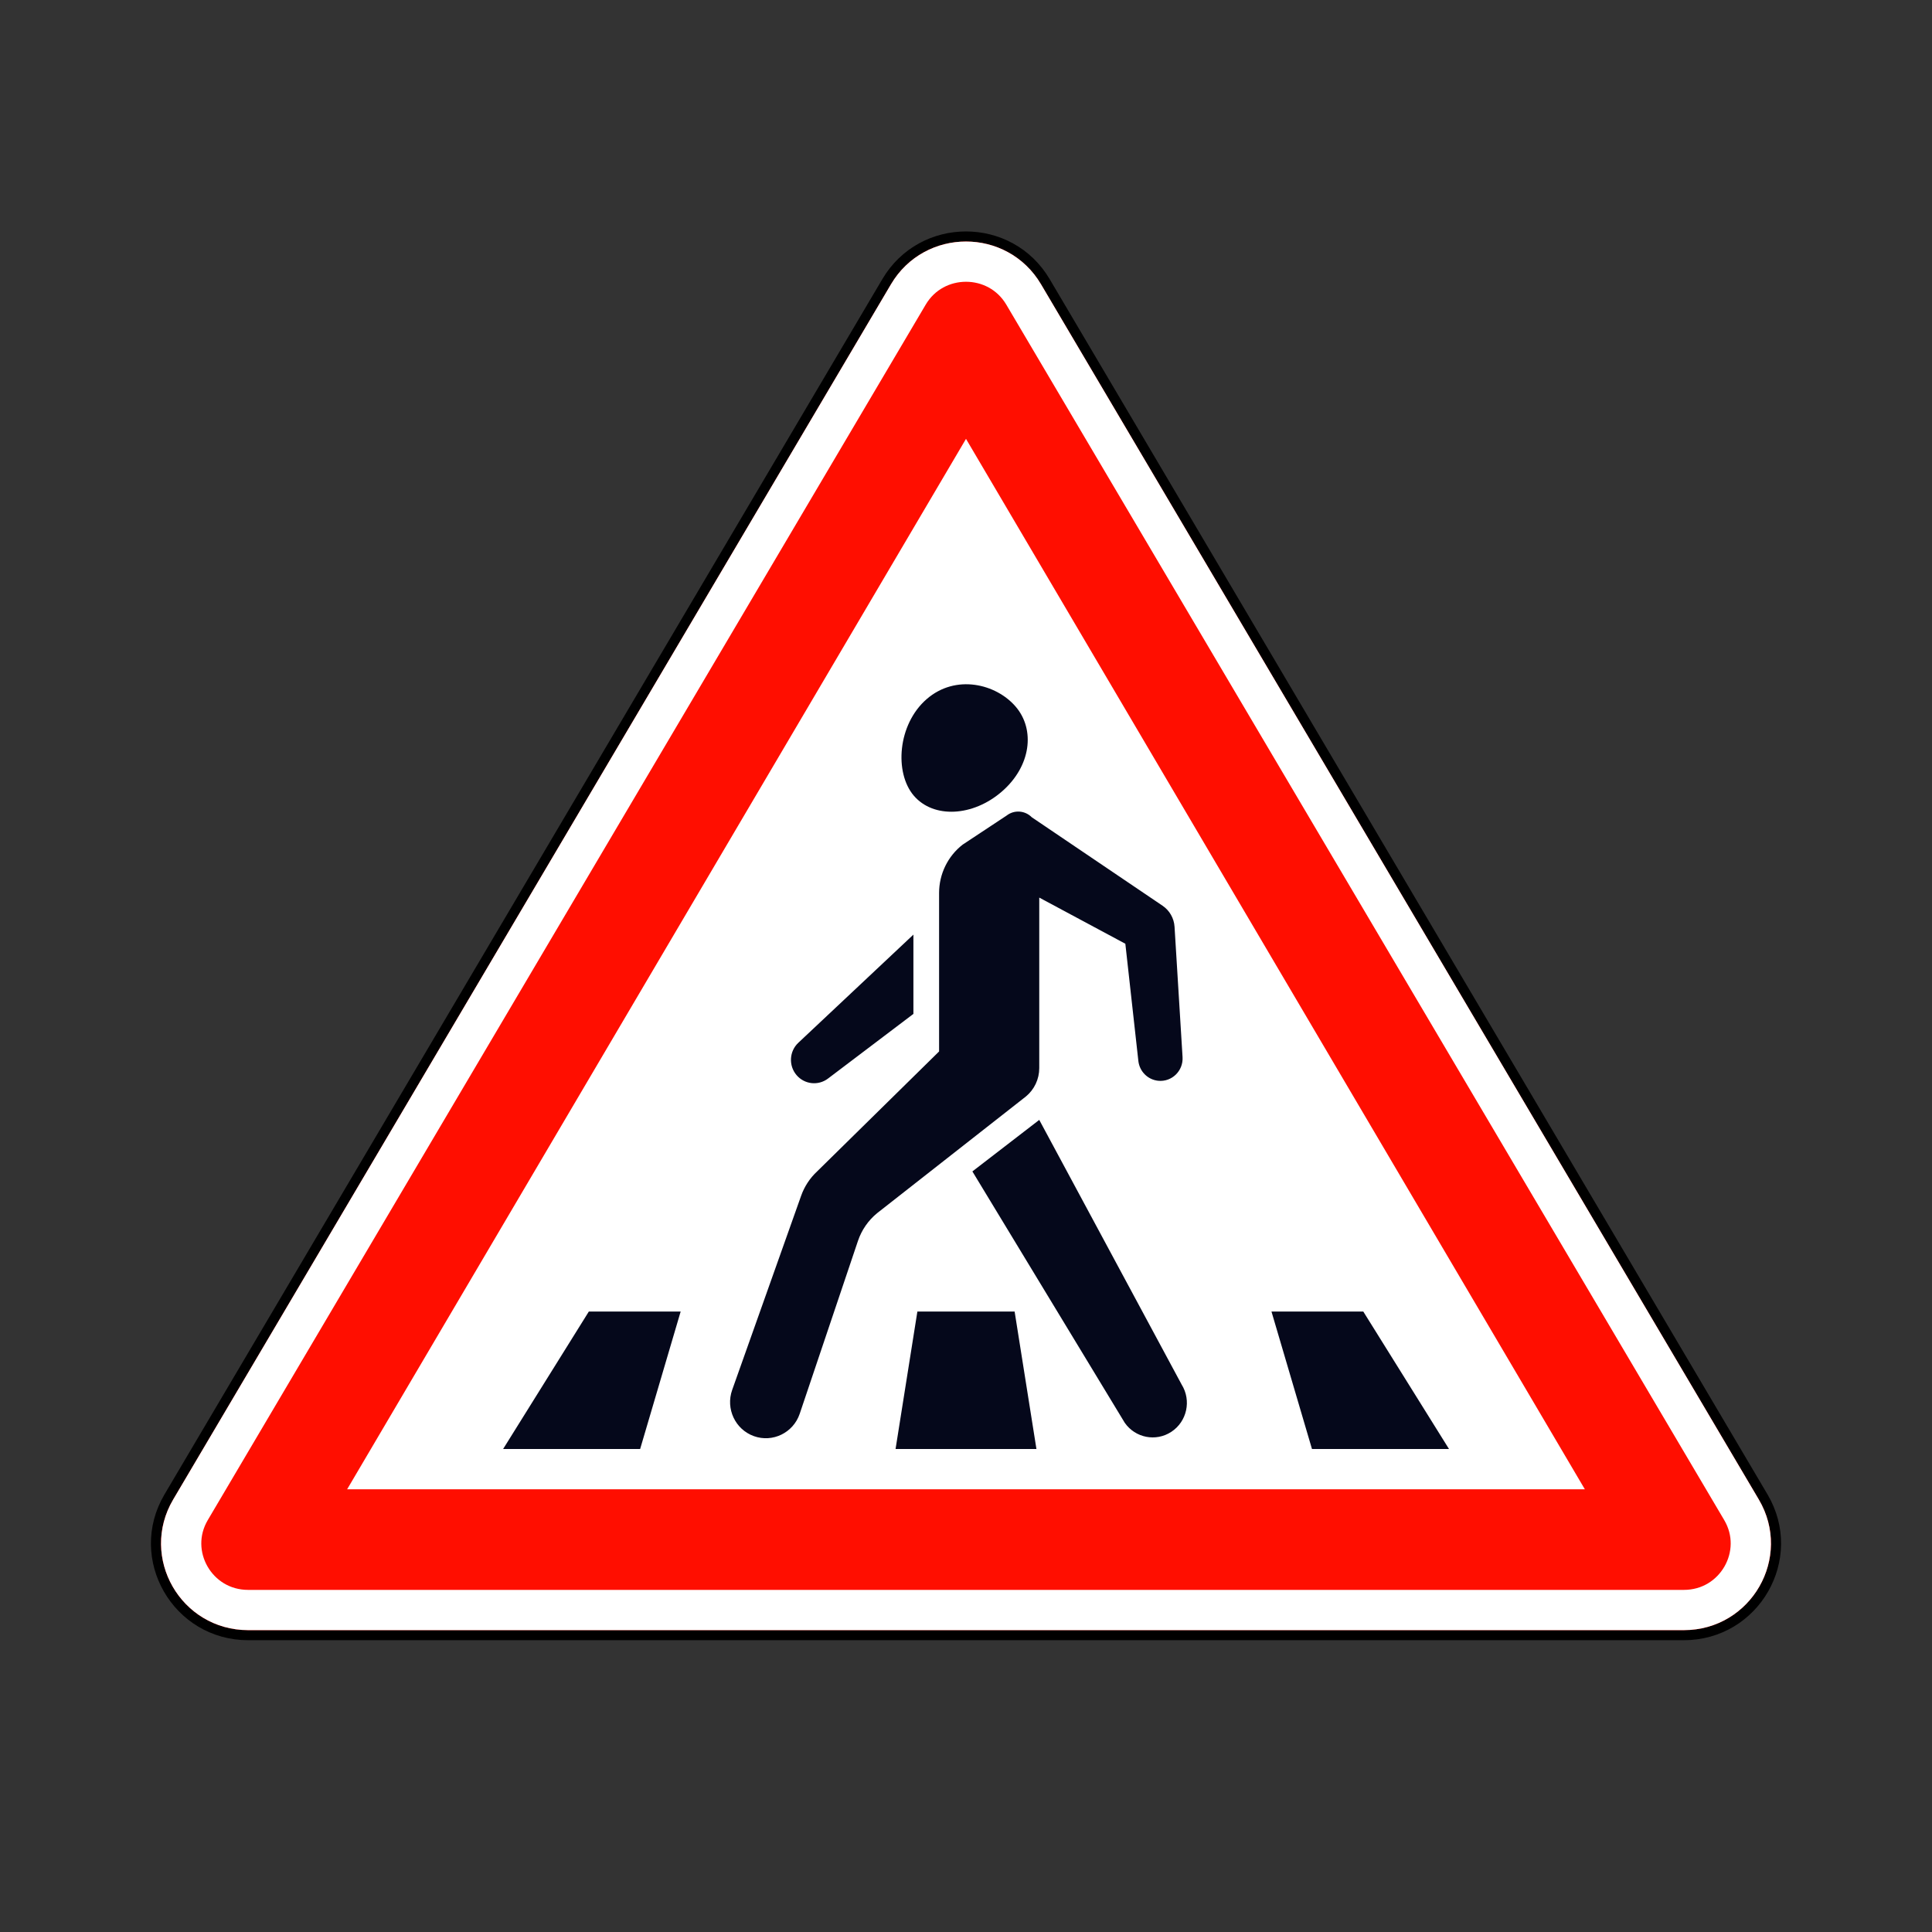 <svg width="200" height="200" viewBox="0 0 200 200" fill="none" xmlns="http://www.w3.org/2000/svg">
<rect x="0" y="0" width="200" height="200" fill="#333333" stroke="none"/>
<path d="M25.686 169.272H174.314C181.678 169.272 186.263 161.299 182.525 154.97L108.211 29.158C104.527 22.921 95.473 22.921 91.789 29.158L17.475 154.97C13.737 161.299 18.321 169.272 25.686 169.272Z" fill="#FF0E00" stroke="black" stroke-width="1.042"/>
<path d="M174.314 166.668H25.686C20.319 166.668 17.014 160.871 19.718 156.294L94.031 30.482C96.707 25.952 103.293 25.952 105.969 30.482L180.282 156.294C182.986 160.871 179.681 166.668 174.314 166.668Z" fill="#FF0E00" stroke="white" stroke-width="4.167"/>
<path fill-rule="evenodd" clip-rule="evenodd" d="M164.062 154.168L100 45.431L35.937 154.168H164.062Z" fill="white"/>
<path fill-rule="evenodd" clip-rule="evenodd" d="M105.152 73.162C107.18 75.54 106.73 79.317 103.72 81.934C100.71 84.551 96.626 84.744 94.597 82.367C92.568 79.99 92.917 74.99 95.926 72.373C98.936 69.756 103.123 70.784 105.152 73.162ZM107.583 92.918V110.571C107.583 111.712 107.074 112.792 106.197 113.511L90.794 125.59C89.881 126.339 89.195 127.333 88.816 128.457L82.787 146.349C82.122 148.323 79.987 149.366 78.041 148.668C76.11 147.975 75.104 145.831 75.795 143.884L82.935 123.78C83.276 122.819 83.843 121.956 84.587 121.265L97.214 108.846V92.439C97.214 90.48 98.116 88.631 99.655 87.435L104.204 84.427C105.012 83.799 106.128 83.91 106.808 84.602L120.347 93.76C121.073 94.251 121.532 95.056 121.588 95.936L122.417 109.424C122.509 110.856 121.303 112.028 119.889 111.88C118.819 111.768 117.97 110.922 117.844 109.844L116.495 97.696L107.583 92.918ZM100.661 121.265L107.583 115.932L122.322 143.325C123.353 144.979 122.876 147.162 121.252 148.224C119.657 149.269 117.529 148.855 116.433 147.285L100.661 121.265ZM94.556 104.958V96.751L82.642 107.948C81.699 108.834 81.62 110.314 82.462 111.299C83.285 112.261 84.706 112.416 85.713 111.653L94.556 104.958ZM66.267 150L70.462 135.769H60.957L52.083 150H66.267ZM135.816 150L131.622 135.769H141.126L150 150H135.816ZM94.967 135.769H105.033L107.292 150H92.708L94.967 135.769Z" fill="#05081B"/>
</svg>
